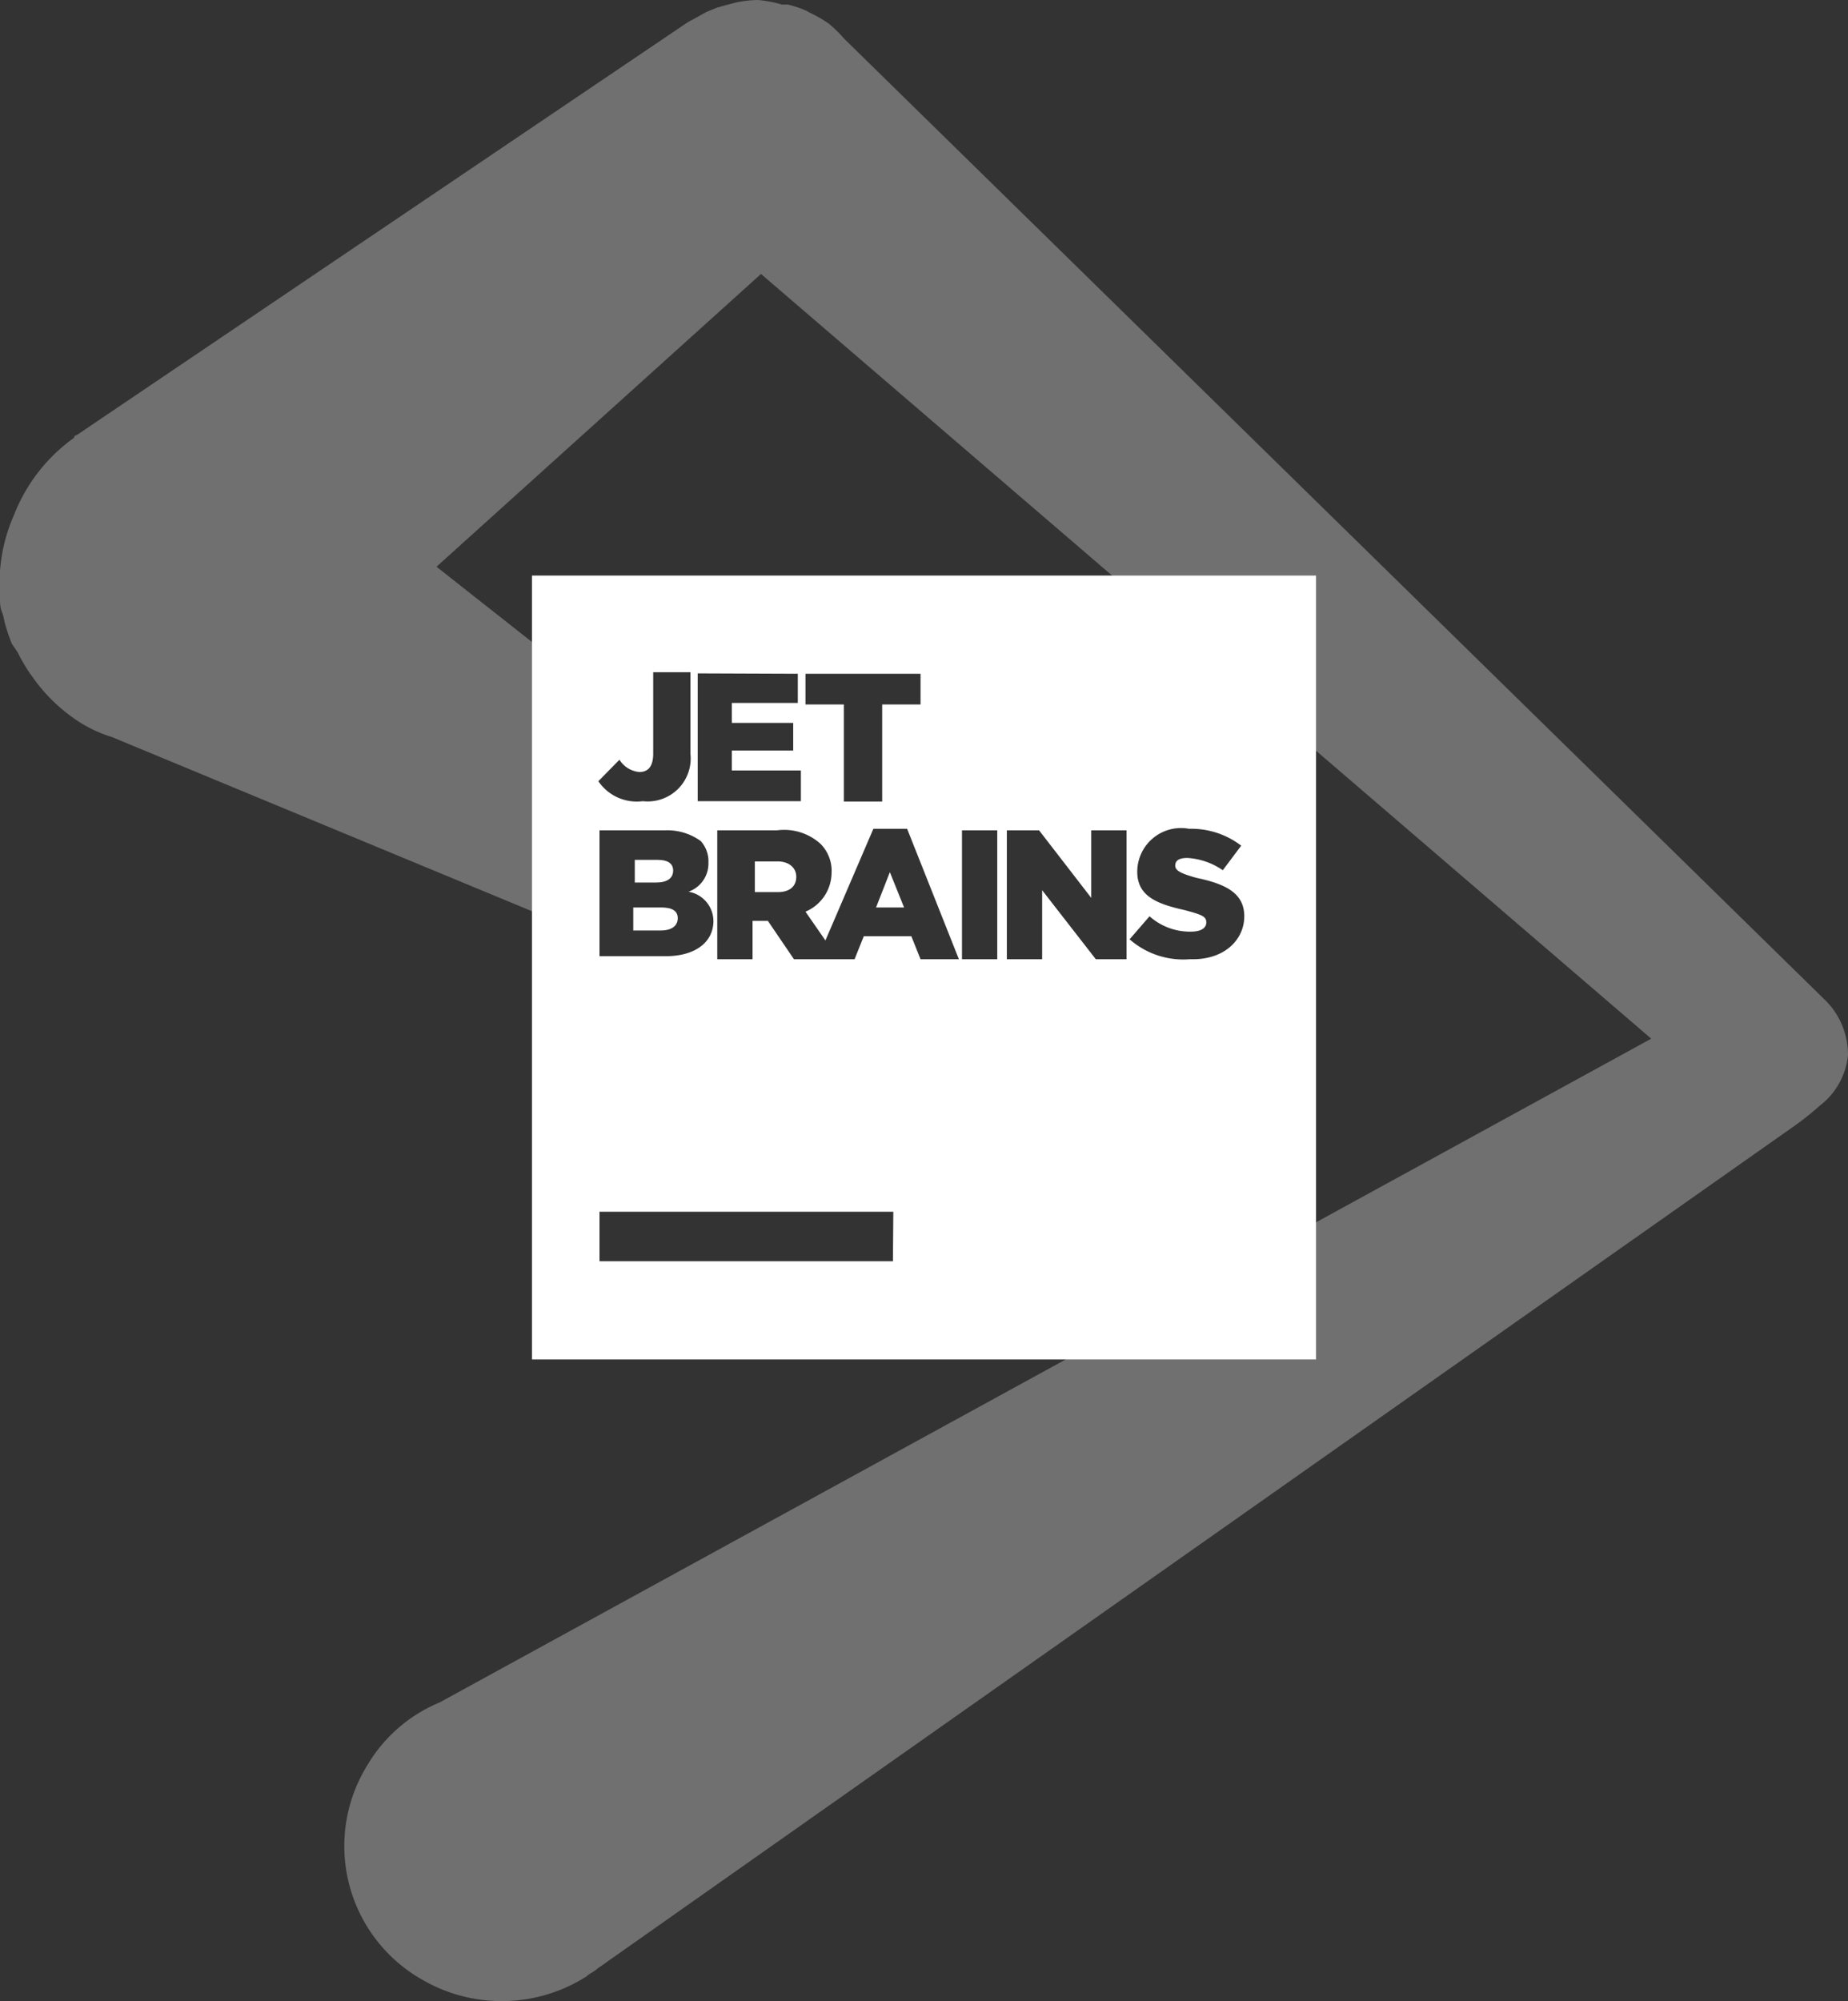 <svg xmlns="http://www.w3.org/2000/svg" viewBox="0 0 48.18 52.15"><rect x="0" y="0" width="48.18" height="52.15" fill="#333333" stroke="none"/><defs><style>.cls-1,.cls-2{fill:#fff;}.cls-1{opacity:0.3;}</style></defs><title>Asset 5</title><g id="Layer_2" data-name="Layer 2"><g id="BG"><path class="cls-1" d="M48.18,27.5a2,2,0,0,0-.56-1.4L22,1A3.15,3.15,0,0,0,21.6.61l0,0a3.14,3.14,0,0,0-.45-.26L21,.27a3.13,3.13,0,0,0-.45-.15l-.16,0A3.12,3.12,0,0,0,19.76,0a3,3,0,0,0-.55.06l-.27.07L18.69.2l-.27.11L18.08.5,18,.54l-.1.06L2,11.34s-.06,0-.07.07h0a4.46,4.46,0,0,0-1.56,2A4.39,4.39,0,0,0,0,14.88C0,15,0,15,0,15.1a4.38,4.38,0,0,0,0,.48c0,.12,0,.25.05.37s.06.25.1.37a4.5,4.5,0,0,0,.16.46L.46,17a4.49,4.49,0,0,0,.32.55l.08.11a4.4,4.4,0,0,0,1.26,1.19,3.54,3.54,0,0,0,.8.36l11.29,4.68V17l-2.83-2.23,8.46-7.63L43.05,27.07,11.46,44.37A3.94,3.94,0,0,0,9.58,46,4,4,0,0,0,11,51.59a4.12,4.12,0,0,0,4.29-.08c.08-.08.2-.12.28-.2l31.26-22a7.48,7.48,0,0,0,.61-.49A1.9,1.9,0,0,0,48.18,27.5Z"/><path class="cls-2" d="M20.28,22.45h-.6v.8h.6c.32,0,.48-.16.48-.4S20.56,22.45,20.28,22.45Z"/><path class="cls-2" d="M13.87,15V35.43H34.31V15ZM21,17.56H24v.8H23v2.53H22V18.36H21Zm-.2,0v.76H19.08v.52h1.6v.72h-1.6v.52h1.8v.8H18.19l0-3.33ZM18.6,24c0,.56-.48.92-1.24.92H15.63V21.64h1.72a1.48,1.48,0,0,1,.92.28.79.79,0,0,1,.2.56.78.78,0,0,1-.52.76A.78.78,0,0,1,18.6,24ZM16.15,19.8a.68.68,0,0,0,.52.32q.36,0,.36-.48V17.52H18v2.12a1.12,1.12,0,0,1-1.24,1.24,1.21,1.21,0,0,1-1.16-.52Zm7.13,13.07H15.63V31.58h7.66ZM24,25l-.24-.6H22.52l-.24.6h-1l0,0h-.58l-.68-1h-.4v1h-.92V21.64h1.56A1.41,1.41,0,0,1,21.4,22a1,1,0,0,1,.28.76,1.11,1.11,0,0,1-.68,1l.52.75,1.25-2.91h.88L25,25Zm2,0h-.92V21.64h.92Zm3.37,0h-.8l-1.4-1.8V25h-.92V21.64h.84l1.36,1.76V21.64h.92Zm1.64,0a2.12,2.12,0,0,1-1.56-.52l.52-.6a1.58,1.58,0,0,0,1.08.4c.24,0,.4-.08.4-.24s-.12-.2-.56-.32c-.72-.16-1.24-.36-1.24-1A1.14,1.14,0,0,1,31,21.6a2.14,2.14,0,0,1,1.36.44l-.48.64a1.82,1.82,0,0,0-.92-.32c-.24,0-.32.08-.32.2s.12.2.56.32c.76.16,1.24.4,1.24,1S31.94,25,31.1,25Z"/><path class="cls-2" d="M17.23,23.65h-.72v.6h.72c.28,0,.44-.12.44-.32S17.51,23.65,17.23,23.65Z"/><path class="cls-2" d="M17.55,22.69c0-.2-.16-.28-.4-.28h-.6V23h.56C17.39,23,17.55,22.89,17.55,22.69Z"/><polygon class="cls-2" points="22.84 23.65 23.57 23.65 23.2 22.73 22.84 23.65"/></g></g></svg>